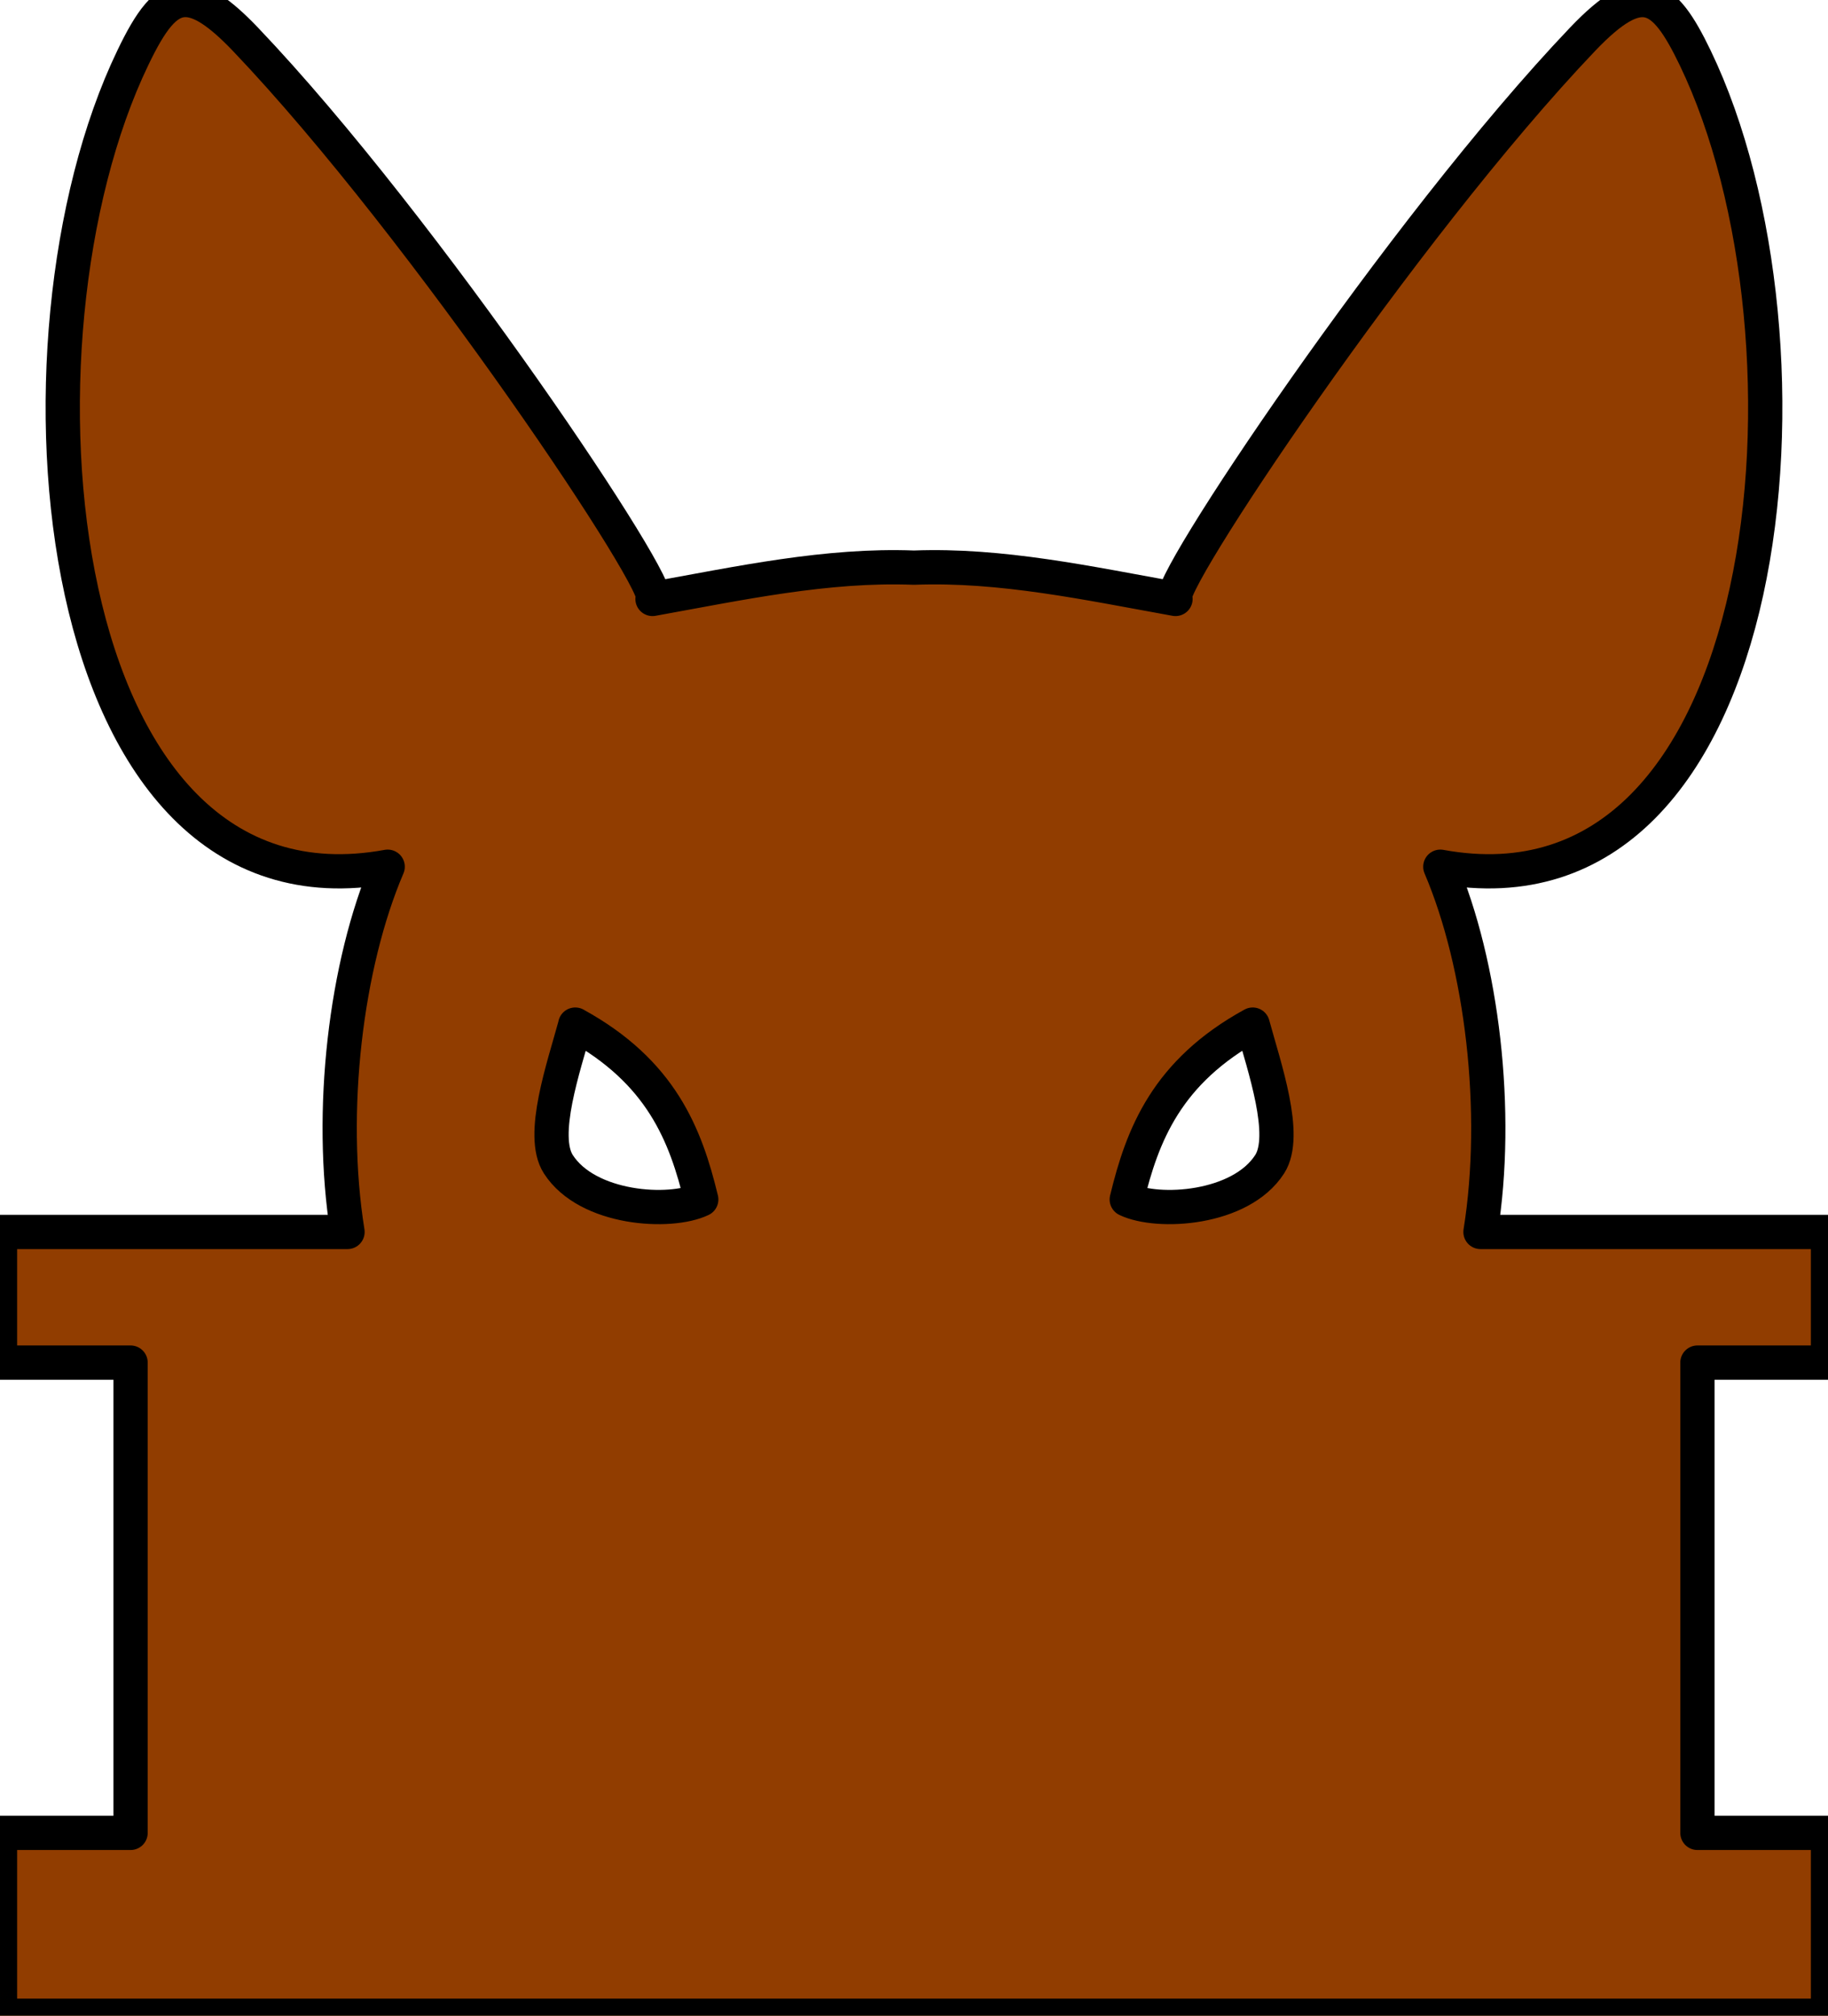<?xml version="1.0" encoding="UTF-8" standalone="no"?>
<!-- Created with Inkscape (http://www.inkscape.org/) -->

<svg
   width="18.521mm"
   height="20.414mm"
   viewBox="0 0 18.521 20.414"
   version="1.1"
   id="svg5"
   xml:space="preserve"
   sodipodi:docname="Lairbuilder.svg"
   inkscape:version="1.2.2 (732a01da63, 2022-12-09)"
   xmlns:inkscape="http://www.inkscape.org/namespaces/inkscape"
   xmlns:sodipodi="http://sodipodi.sourceforge.net/DTD/sodipodi-0.dtd"
   xmlns="http://www.w3.org/2000/svg"
   xmlns:svg="http://www.w3.org/2000/svg"><sodipodi:namedview
     id="namedview174"
     pagecolor="#ffffff"
     bordercolor="#000000"
     borderopacity="0.25"
     inkscape:showpageshadow="2"
     inkscape:pageopacity="0.0"
     inkscape:pagecheckerboard="0"
     inkscape:deskcolor="#d1d1d1"
     inkscape:document-units="mm"
     showgrid="true"
     inkscape:zoom="2.0105795"
     inkscape:cx="-14.175018"
     inkscape:cy="-158.16336"
     inkscape:window-width="2560"
     inkscape:window-height="1369"
     inkscape:window-x="-8"
     inkscape:window-y="-8"
     inkscape:window-maximized="1"
     inkscape:current-layer="svg5"><inkscape:grid
       type="xygrid"
       id="grid3530" /></sodipodi:namedview><defs
     id="defs2" /><path
     id="path13399-4-3-9-5-7-4-2-4"
     style="vector-effect:non-scaling-stroke;fill:#913d00;fill-opacity:1;stroke:#000000;stroke-width:0.347;stroke-linecap:round;stroke-linejoin:round;stroke-miterlimit:2.4;stroke-dasharray:none;-inkscape-stroke:hairline;paint-order:fill markers stroke"
     d="M 1.877,7.6720093e-5 C 1.675,0.001 1.525,0.212 1.346,0.585 -0.033,3.447 0.477,9.409 3.928,8.778 3.504,9.768 3.325,11.255 3.521,12.477 H -3.0279159e-8 v 1.323 H 1.323 v 4.763 H -3.0279159e-8 v 1.852 H 18.521 v -1.852 h -1.323 v -4.763 h 1.323 v -1.323 h -3.521 c 0.196,-1.222 0.016,-2.709 -0.407,-3.699 3.45,0.631 3.961,-5.331 2.582,-8.193 -0.319,-0.662 -0.544,-0.812 -1.14,-0.188 C 14.202,2.319 11.734,6.024 11.91,6.066 11.027,5.907 10.144,5.715 9.26,5.749 8.377,5.715 7.494,5.907 6.611,6.066 6.787,6.024 4.319,2.319 2.486,0.397 2.225,0.124 2.035,-0.001 1.877,7.6720093e-5 Z M 5.828,10.377 c 0.871,0.478 1.118,1.113 1.277,1.771 -0.315,0.151 -1.153,0.102 -1.448,-0.357 -0.188,-0.292 0.055,-0.984 0.172,-1.414 z m 6.864,0 c 0.117,0.43 0.36,1.122 0.172,1.414 -0.295,0.459 -1.133,0.508 -1.448,0.357 0.159,-0.658 0.406,-1.293 1.276,-1.771 z" /></svg>
